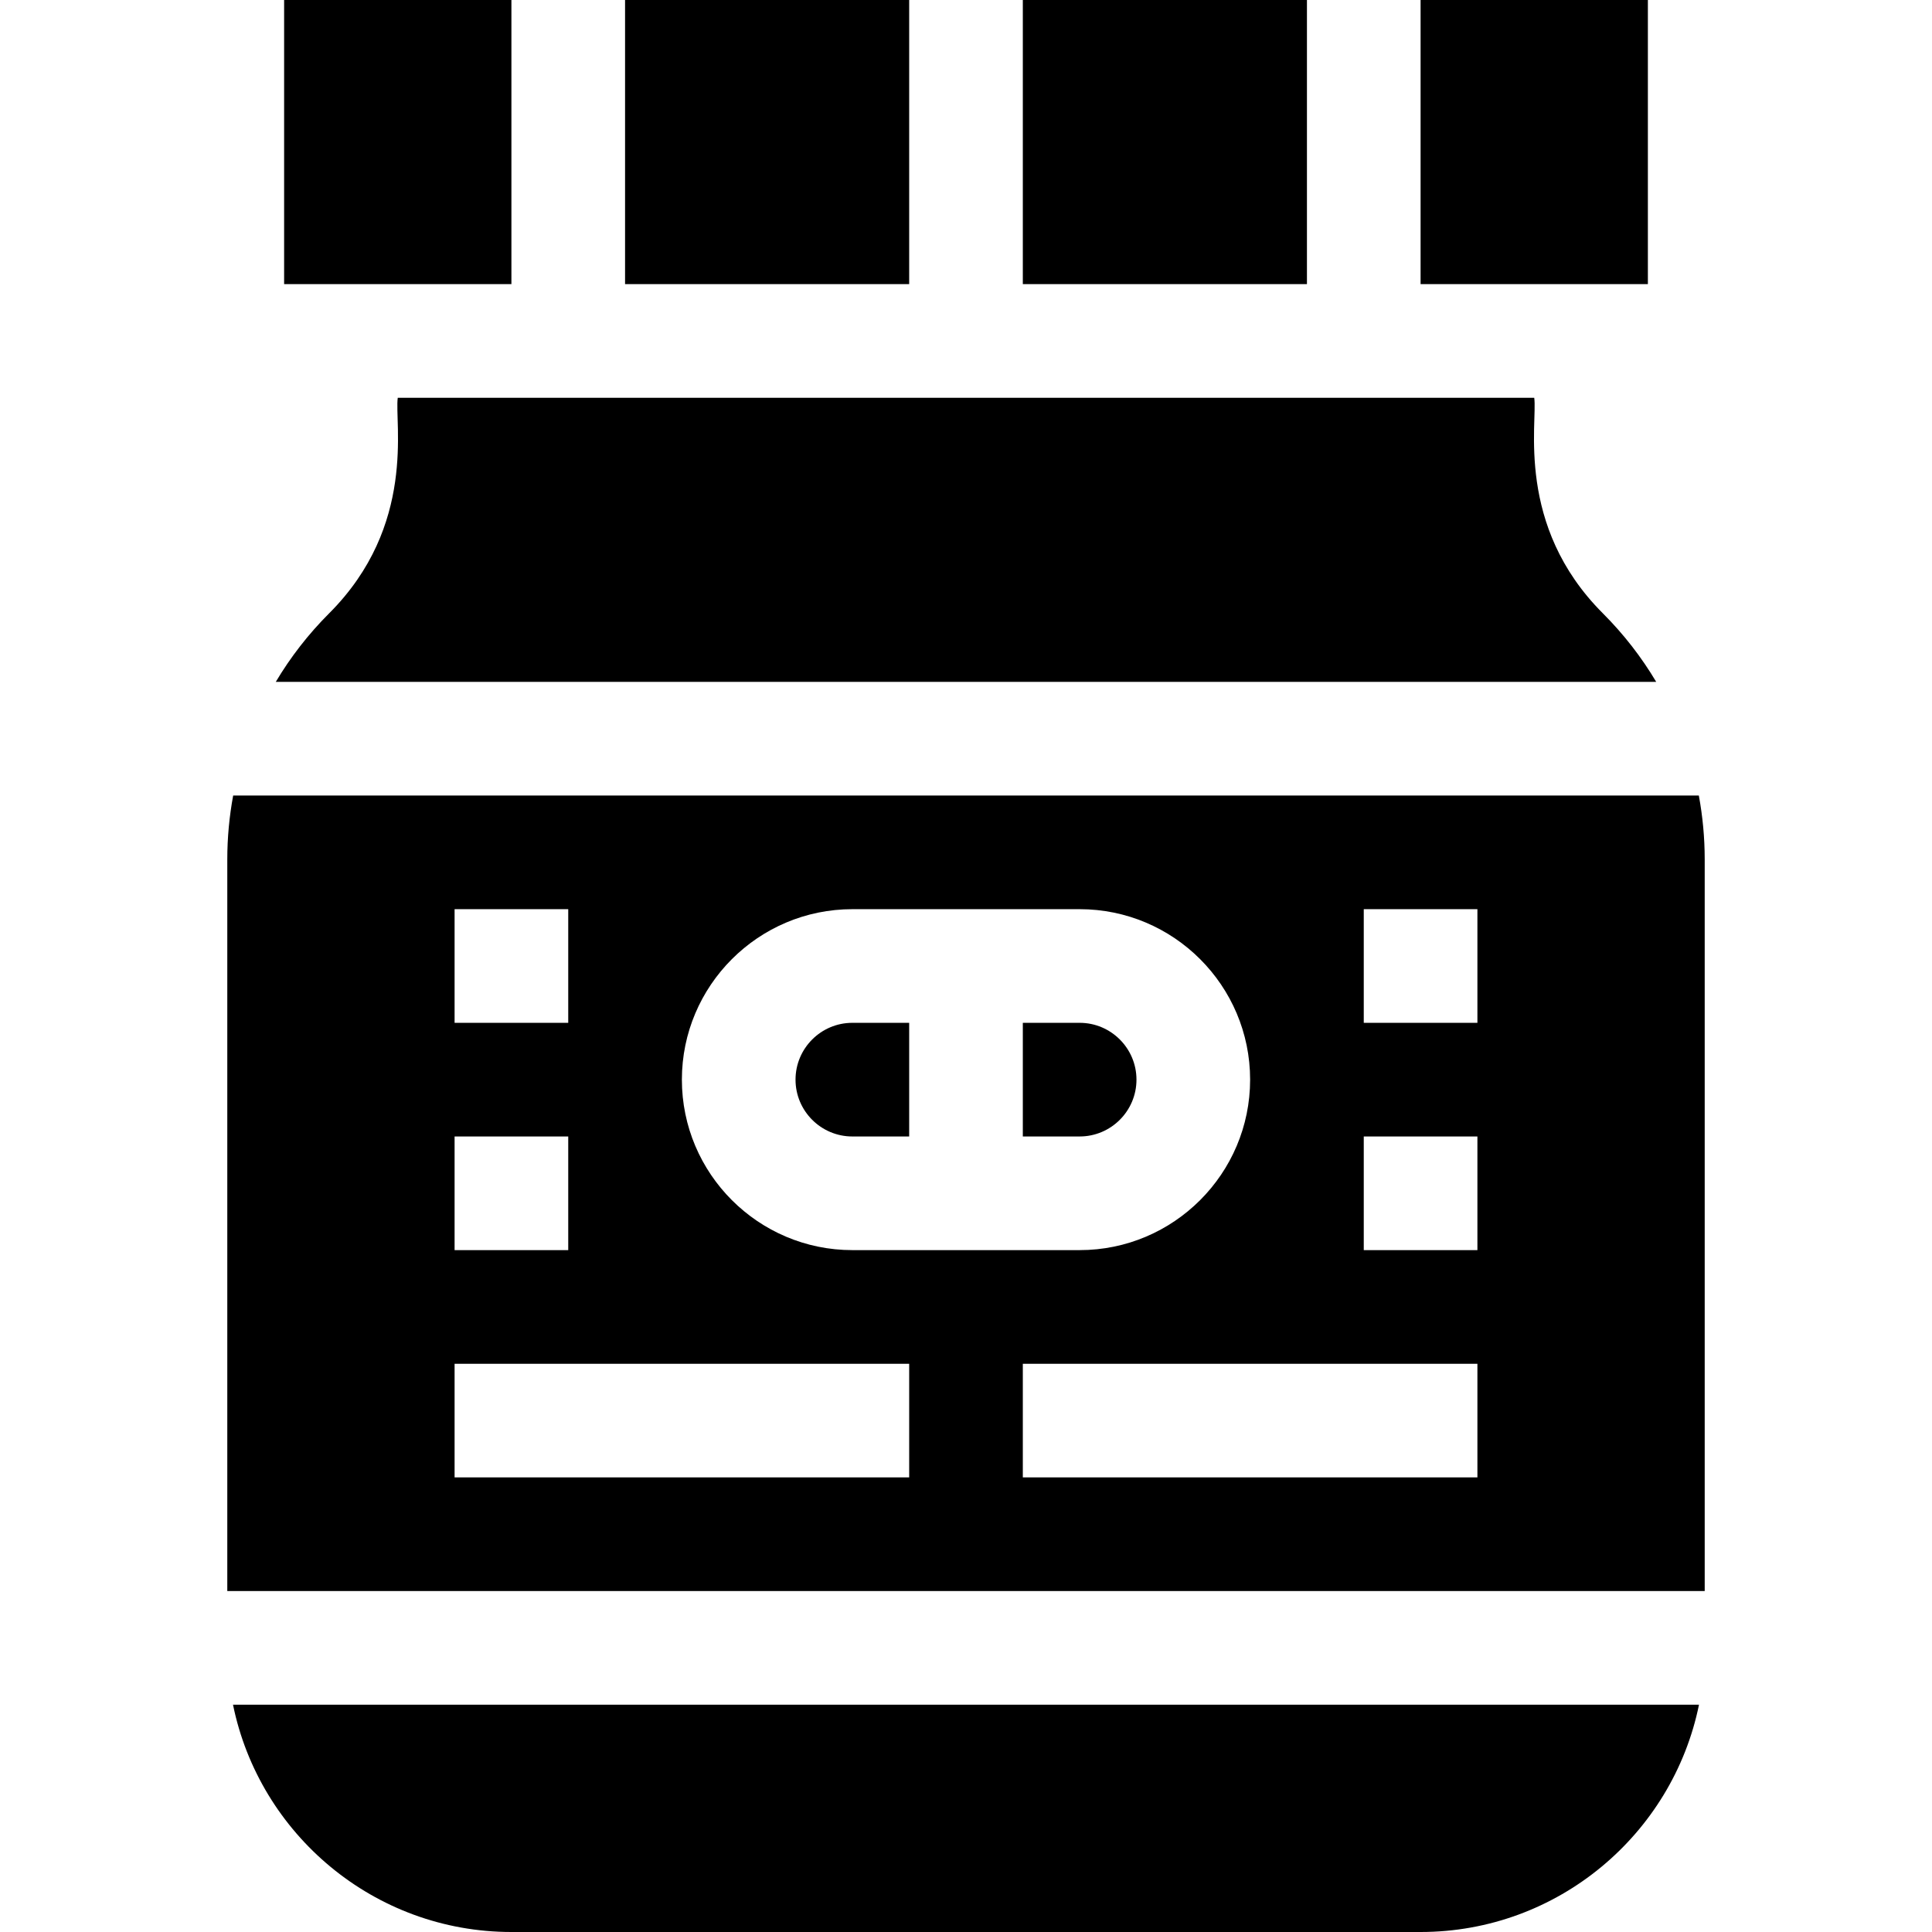 <svg id="Capa_1" enable-background="new 0 0 510 510" height="512" viewBox="0 0 510 510" width="512" xmlns="http://www.w3.org/2000/svg"><g><path d="m165 0h75v75h-75z"/><path d="m270 0h75v75h-75z"/><path d="m75 0h60v75h-60z"/><path d="m375 0h60v75h-60z"/><path d="m135 510h240c36.22 0 66.522-25.808 73.491-60h-386.982c6.969 34.192 37.272 60 73.491 60z"/><path d="m437.2 180c-3.878-6.52-8.59-12.602-14.094-18.106-23.183-23.186-17.184-50.409-18.106-56.894h-300c-.93 6.537 5.098 33.689-18.106 56.894-5.504 5.504-10.217 11.586-14.095 18.106z"/><path d="m225 300h15v-30h-15c-8.271 0-15 6.728-15 15s6.729 15 15 15z"/><path d="m300 285c0-8.272-6.729-15-15-15h-15v30h15c8.271 0 15-6.728 15-15z"/><path d="m448.45 210c-16.748 0-367.118 0-386.9 0-1.012 5.493-1.55 11.114-1.55 16.819v193.181h390v-193.181c0-5.705-.538-11.326-1.55-16.819zm-223.45 30h60c24.814 0 45 20.186 45 45s-20.186 45-45 45h-60c-24.813 0-45-20.186-45-45s20.187-45 45-45zm-105 0h30v30h-30zm0 60h30v30h-30zm120 90h-120v-30h120zm150 0h-120v-30h120zm0-60h-30v-30h30zm0-60h-30v-30h30z"/></g></svg>